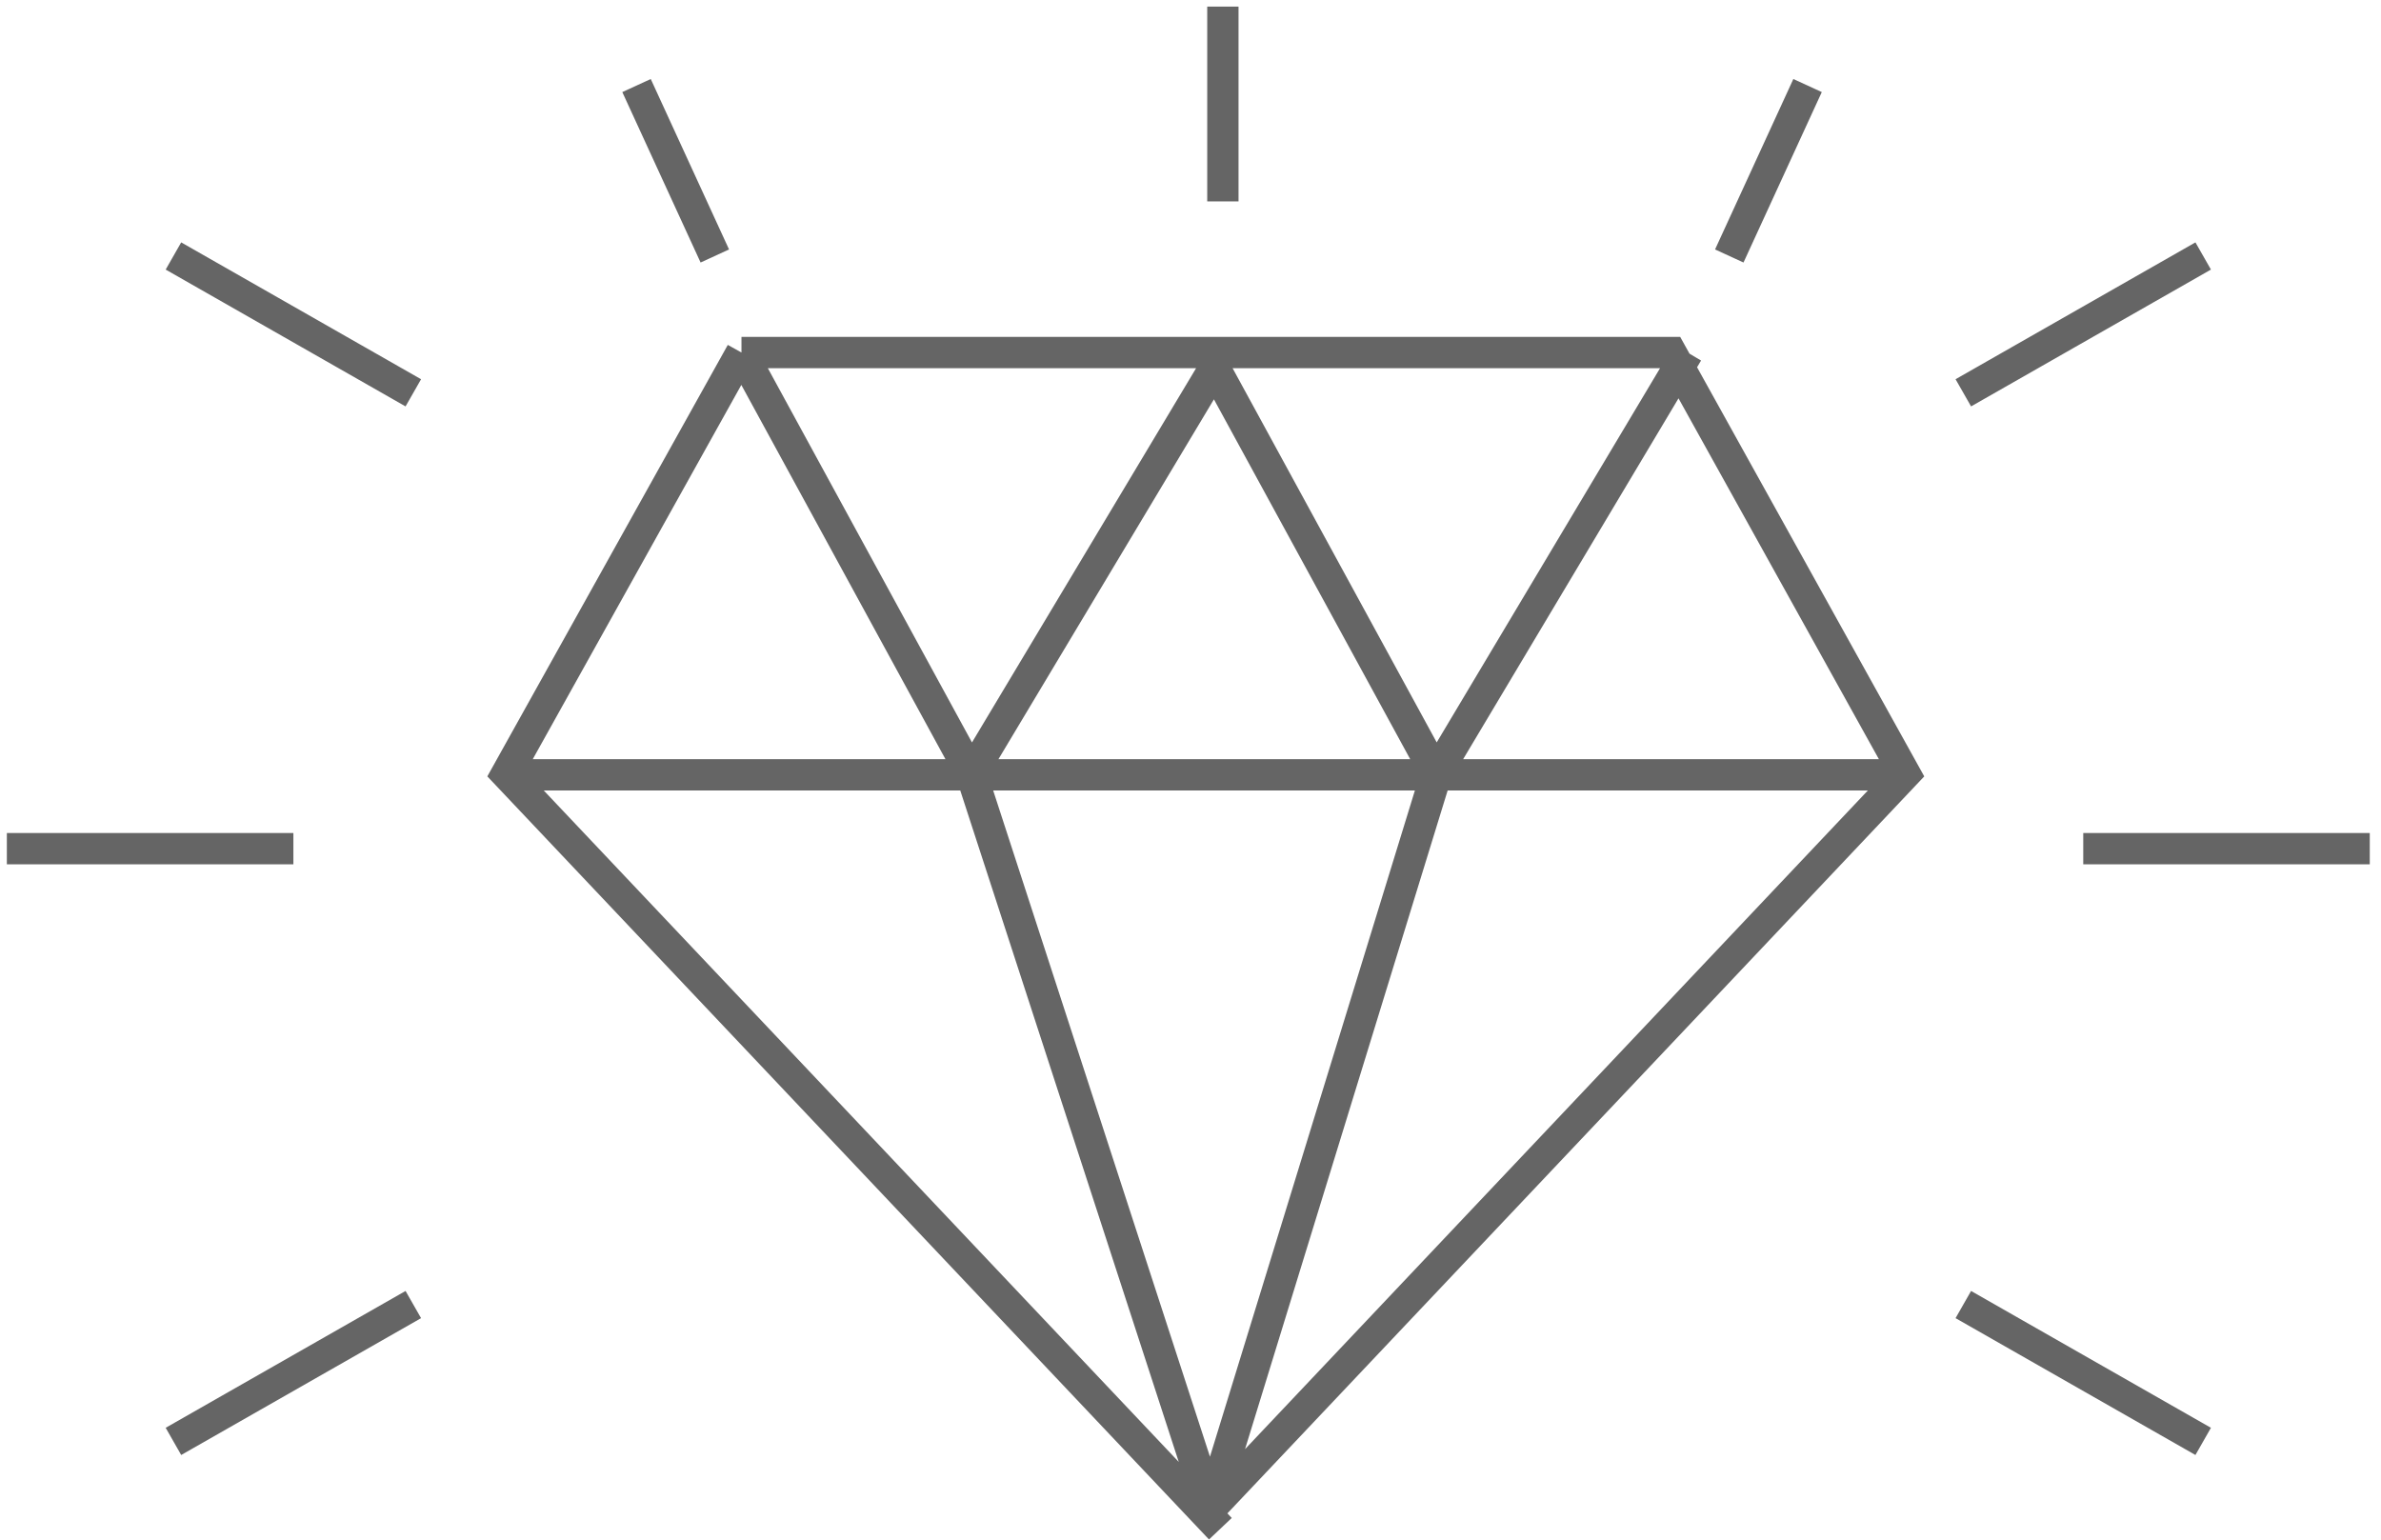 <svg width="184" height="119" viewBox="0 0 184 119" fill="none" xmlns="http://www.w3.org/2000/svg">
<path d="M39.149 59.877H147.216M57.3 27.243L75.064 59.812M57.3 27.243H129.13L147.216 59.812L93.537 116.582M57.3 27.243L39.149 59.812L94.309 118.139M75.064 59.812L94.567 27.243M75.064 59.812L93.537 116.582M93.215 27.243L110.979 59.812L130.417 27.243M93.537 116.582L110.979 59.877M55.24 19.782L49.19 6.611M133.636 19.782L139.686 6.611M94.502 15.565V0.512M31.94 30.357L13.403 19.782M13.403 111.391L31.94 100.816M22.672 65.587H0.53M151.722 30.357L170.259 19.782M170.259 111.391L151.722 100.816M160.99 65.587H183.132" stroke="#656565" stroke-width="2.419" stroke-miterlimit="10"/>
</svg>
